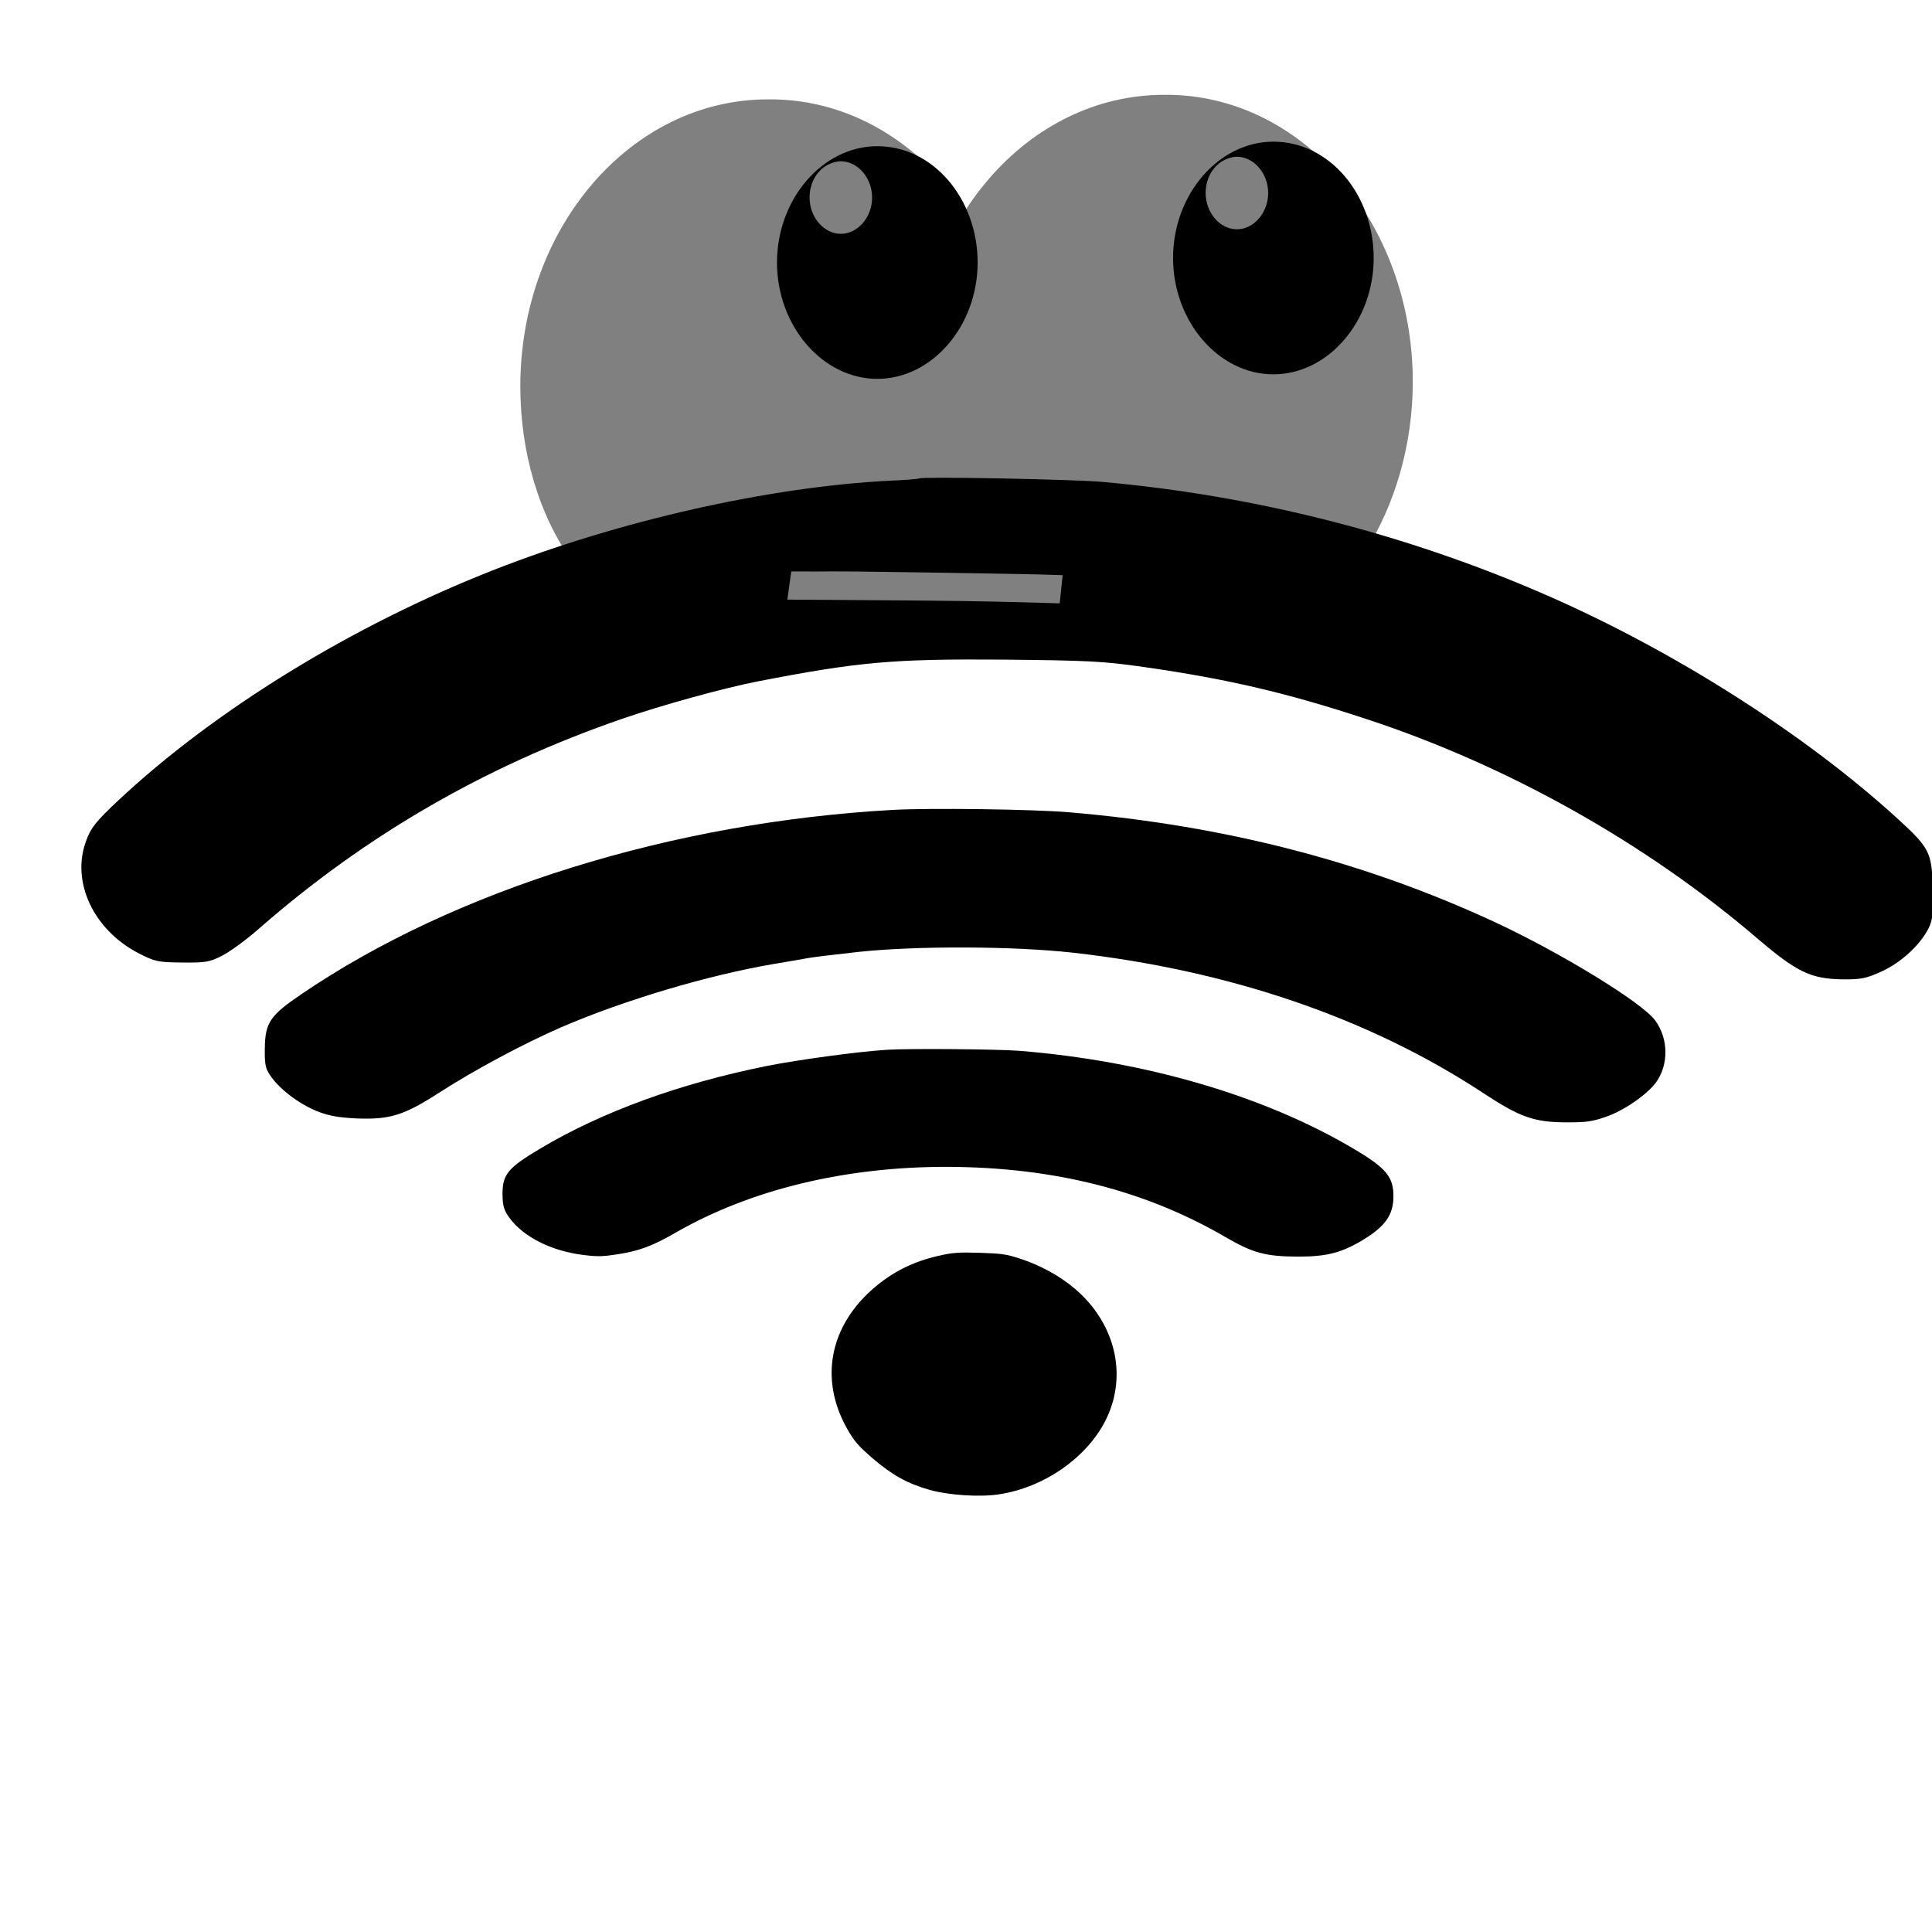 <?xml version="1.0" encoding="UTF-8" standalone="no"?>
<!-- Generator: Adobe Illustrator 21.0.2, SVG Export Plug-In . SVG Version: 6.00 Build 0)  -->

<svg
   xmlns:dc="http://purl.org/dc/elements/1.1/"
   xmlns:cc="http://creativecommons.org/ns#"
   xmlns:rdf="http://www.w3.org/1999/02/22-rdf-syntax-ns#"
   xmlns:svg="http://www.w3.org/2000/svg"
   xmlns="http://www.w3.org/2000/svg"
   xmlns:sodipodi="http://sodipodi.sourceforge.net/DTD/sodipodi-0.dtd"
   xmlns:inkscape="http://www.inkscape.org/namespaces/inkscape"
   version="1.1"
   id="Layer_1"
   x="0px"
   y="0px"
   viewBox="0 0 480 480"
   style="enable-background:new 0 0 480 480;"
   xml:space="preserve"
   sodipodi:docname="wifi_creature.svg"
   inkscape:version="0.92.3 (2405546, 2018-03-11)"><defs
   id="defs27" /><sodipodi:namedview
   pagecolor="#ffffff"
   bordercolor="#666666"
   borderopacity="1"
   objecttolerance="10"
   gridtolerance="10"
   guidetolerance="10"
   inkscape:pageopacity="0"
   inkscape:pageshadow="2"
   inkscape:window-width="922"
   inkscape:window-height="1023"
   id="namedview25"
   showgrid="false"
   inkscape:zoom="0.49166667"
   inkscape:cx="240"
   inkscape:cy="484.0678"
   inkscape:window-x="77"
   inkscape:window-y="27"
   inkscape:window-maximized="0"
   inkscape:current-layer="g20" />
<style
   type="text/css"
   id="style2">
	.st0{fill:#FFFFFF;}
	.st1{fill:#0C7F99;}
</style>
<path
   class="st0"
   d="m 252.6,96.005 c 0,15.766 -4.532,30.78 -11.977,42.417 l -98.402,1.126 c -8.416,-11.636 -12.948,-27.402 -12.948,-43.543 0,-39.414 27.514,-71.32 61.501,-71.32 34.311,-0.375 61.825,31.906 61.825,71.32 z"
   id="path4"
   style="fill:#808080;stroke-width:3.486"
   inkscape:connector-curvature="0" />
<path
   class="st0"
   d="m 351.002,94.879 c 0,15.766 -4.532,30.78 -11.976,42.417 l -98.402,1.126 C 232.208,126.786 227.676,111.02 227.676,94.879 c 0,-39.414 27.514,-71.32 61.501,-71.32 34.311,-0.375 61.825,31.906 61.825,71.32 z"
   id="path6"
   style="fill:#808080;stroke-width:3.486"
   inkscape:connector-curvature="0" />
<path
   d="m 208.579,40.075 c -4.208,0.375 -7.445,4.129 -7.445,9.009 0,4.88 3.561,9.009 7.769,9.009 4.208,0 7.769,-4.129 7.769,-9.009 0,-4.88 -3.561,-9.009 -7.769,-9.009 0,0 -0.324,0 -0.324,0 l 9.387,-3.754 c 13.919,0 24.924,13.138 24.924,28.903 0,15.765 -11.329,28.903 -24.924,28.903 -13.595,0 -24.924,-13.138 -24.924,-28.903 0,-15.765 11.329,-28.903 24.924,-28.903"
   id="path8"
   style="fill:#000000;stroke-width:3.486"
   inkscape:connector-curvature="0" />
<path
   d="m 306.98,38.949 c -4.208,0.375 -7.445,4.129 -7.445,9.009 0,4.88 3.561,9.009 7.769,9.009 4.208,0 7.769,-4.129 7.769,-9.009 0,-4.88 -3.561,-9.009 -7.769,-9.009 0,0 -0.324,0 -0.324,0 l 9.387,-3.754 c 13.919,0 24.924,13.138 24.924,28.903 0,15.765 -11.329,28.903 -24.924,28.903 -13.595,0 -24.924,-13.138 -24.924,-28.903 0,-15.766 11.329,-28.903 24.924,-28.903"
   id="path10"
   style="fill:#000000;stroke-width:3.486"
   inkscape:connector-curvature="0" />


<g
   transform="matrix(0.06,4.1085032e-4,6.0727768e-4,-0.084,-267.404,761.634)"
   id="g20"
   style="fill:#000000;stroke:none">
<path
   d="m 8183.632,7691.945 c -2.204,-1.516 -57.727,-5.189 -123.554,-7.317 C 7562.068,7663.737 6943.952,7560.973 6424.571,7412.336 5842.376,7245.589 5276.627,6993.606 4877.686,6722.976 c -90.363,-61.404 -112.183,-81.131 -130.885,-119.121 -62.575,-121.564 32.67,-264.036 221.091,-332.18 68.194,-24.502 79.632,-26.05 180.802,-26.288 97.76,-0.229 113.569,2.016 166.081,21.67 32.403,12.095 102.293,49.205 155.274,83.312 436.207,275.868 927.906,482.383 1489.664,624.075 170.78,42.959 420.78,93.338 559.649,113.551 420.019,60.63 565.065,70.179 1019.727,69.873 351.254,-0.824 411.572,-2.487 580.549,-18.858 345.946,-33.522 594.45,-73.661 921.869,-148.977 588.171,-134.501 1164.719,-361.78 1631.261,-643.569 160.169,-96.223 219.058,-116.139 347.544,-117.201 80.71,-0.19 99.894,2.808 165.941,24.713 79.479,26.438 156.657,77.984 191.848,128.107 15.961,23.544 19.486,45.596 16.215,116.348 -5.068,109.551 -13.552,120.982 -155.285,211.837 -384.182,245.844 -925.022,487.492 -1453.074,649.237 -581.083,177.844 -1207.948,288.855 -1845.042,326.102 -128.769,7.148 -747.334,12.403 -757.283,6.341 z"
   id="path12"
   inkscape:connector-curvature="0"
   style="fill:#000000;stroke-width:0.93"
   inkscape:transform-center-x="1.0954107"
   inkscape:transform-center-y="-2.6955233" />
<path
   d="m 8086.973,6711.233 c -913.771,-40.721 -1813.863,-245.528 -2444.442,-556.997 -129.377,-63.59 -149.294,-85.322 -149.938,-160.348 -0.448,-52.167 2.954,-61.537 30.583,-87.851 41.447,-39.178 123.491,-81.197 197.607,-100.374 46.326,-11.619 82.271,-15.642 153.051,-17.829 140.41,-3.204 196.232,9.815 345.39,79.311 143.335,67.138 345.959,145.545 498.418,193.948 260.687,82.053 611.856,158.447 883.737,192.462 54.606,6.569 117.353,14.915 139.43,17.895 22.078,2.98 116.162,11.395 209.08,19.222 240.417,19.292 638.524,20.179 884.422,1.971 650.698,-48.957 1232.147,-187.747 1706.119,-407.662 151.442,-69.998 210.51,-84.52 341.665,-84.228 83.567,0.186 107.961,2.585 163.795,16.777 73.271,17.747 170.019,66.026 207.472,102.449 53.848,53.458 51.036,131.407 -5.378,184.619 -57.571,53.796 -391.763,197.239 -666.065,286.892 -540.508,175.807 -1118.771,280.022 -1763.776,316.097 -146.168,8.466 -579.069,10.432 -731.17,3.646 z"
   id="path14"
   inkscape:connector-curvature="0"
   style="fill:#000000;stroke-width:0.825" />
<path
   d="m 8068.4,6001.551 c -117.006,-5.773 -364.783,-30.819 -498.964,-50.599 -359.341,-53.749 -678.125,-138.322 -932.45,-248.175 -134.576,-58.187 -156.344,-77.193 -155.809,-135.548 0.782,-34.413 6.321,-47.866 28.804,-69.757 59.588,-57.212 174.982,-97.829 308.846,-108.973 57.856,-4.846 80.57,-4.292 140.82,2.838 88.666,10.192 144.457,25.292 240.243,65.428 309.021,128.94 701.454,198.731 1124.971,199.767 439.414,1.075 819.088,-65.828 1152.627,-202.672 113.066,-46.109 165.194,-55.956 299.175,-55.629 119.22,0.292 181.793,12.415 271.897,52.039 87.828,39.119 121.099,72.618 121.648,125.987 0.605,58.856 -29.78,85.217 -163.187,140.752 -373.079,156.199 -870.485,257.229 -1393.628,284.379 -88.519,4.272 -452.978,4.877 -544.994,0.162 z"
   id="path16"
   inkscape:connector-curvature="0"
   style="fill:#000000;stroke-width:0.753" />
<path
   d="m 8288.559,5393.327 c -106.725,-17.959 -191.342,-48.953 -270.46,-98.794 -178.806,-113.231 -218.586,-268.418 -105.022,-411.898 31.546,-39.614 47.331,-52.17 108.913,-89.83 81.32,-49.246 146.084,-74.336 237.733,-92.157 76.636,-14.931 203.869,-20.643 282.917,-11.887 190.504,20.434 371.646,112.882 446.923,227.974 84.787,130.567 31.3,281.822 -135.289,381.762 -61.583,37.176 -144.513,69.02 -225.095,87.332 -60.832,13.975 -78.216,15.413 -170.682,17.282 -88.514,1.389 -112.227,-0.078 -169.937,-9.786 z"
   id="path18"
   inkscape:connector-curvature="0"
   style="fill:#000000;stroke-width:0.618" />
</g>

<path
   d="m 196.588,141.974 c 12.701,0.09 4.389,-0.195 31.176,0.22 23.785,0.394 28.634,0.428 36.253,0.708 0,0 -0.742,7.002 -0.742,7.002 -8.543,-0.286 -21.474,-0.604 -33.944,-0.691 -9.006,-0.064 -19.629,-0.138 -33.716,-0.238"
   id="path22"
   style="fill:#808080;stroke-width:2.285"
   inkscape:connector-curvature="0" />
</svg>